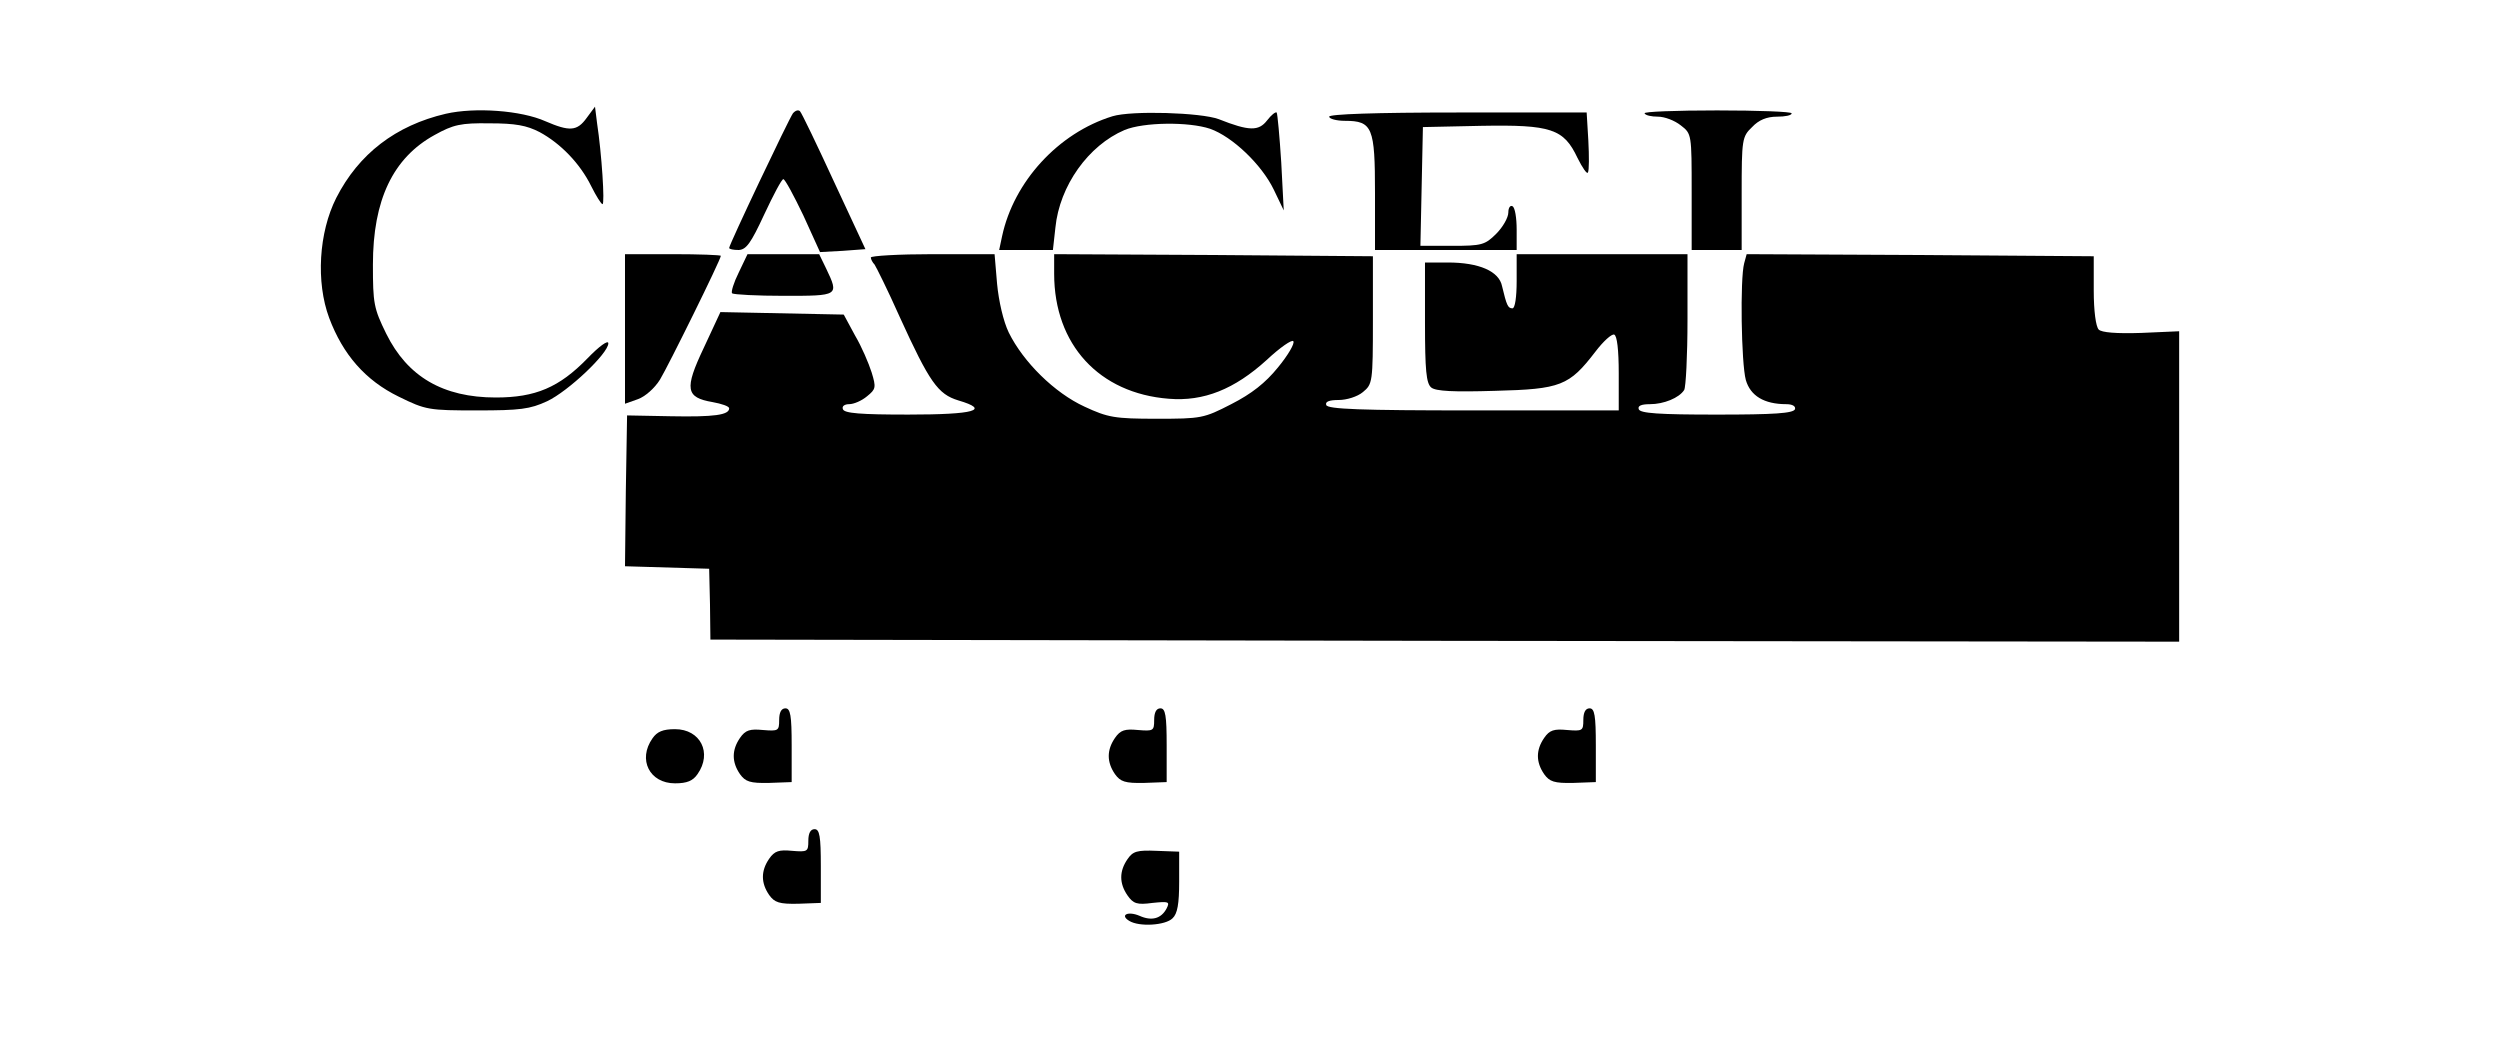 <?xml version="1.0" standalone="no"?>
<!DOCTYPE svg PUBLIC "-//W3C//DTD SVG 20010904//EN"
 "http://www.w3.org/TR/2001/REC-SVG-20010904/DTD/svg10.dtd">
<svg version="1.0" xmlns="http://www.w3.org/2000/svg"
 width="600pt" height="250pt" viewBox="0 0 600 250"
 preserveAspectRatio="xMidYMid meet">
<g transform="translate(0,250) scale(0.1,-0.1)"
fill="#000000" stroke="none">
<path d="M1070 2227 c-120 -28 -209 -96 -263 -202 -42 -83 -49 -202 -17 -288
33 -88 87 -150 167 -189 65 -32 72 -33 188 -33 103 0 127 3 168 22 51 24 147
115 147 139 0 9 -22 -7 -50 -36 -68 -70 -125 -94 -220 -94 -127 0 -212 50
-263 153 -30 61 -32 73 -32 166 0 155 48 256 148 311 45 25 63 29 132 28 62 0
89 -5 120 -21 50 -27 97 -75 124 -130 12 -24 24 -43 27 -43 6 0 -2 122 -13
194 l-5 40 -20 -27 c-23 -32 -41 -33 -99 -8 -58 26 -169 34 -239 18z"/>
<path d="M1903 2228 c-10 -14 -153 -315 -153 -323 0 -3 10 -5 23 -5 18 1 29
16 61 85 22 47 42 85 46 85 4 0 25 -39 48 -87 l40 -88 55 3 54 4 -75 161 c-41
89 -78 166 -82 170 -4 4 -11 2 -17 -5z"/>
<path d="M3947 2228 c2 -5 17 -8 32 -8 16 0 40 -9 55 -21 26 -20 26 -21 26
-160 l0 -139 60 0 60 0 0 135 c0 131 1 137 25 160 16 17 35 25 60 25 19 0 35
3 35 8 0 4 -81 7 -179 7 -99 0 -177 -3 -174 -7z"/>
<path d="M2670 2221 c-130 -40 -237 -157 -265 -288 l-7 -33 65 0 64 0 6 54
c10 100 79 197 166 234 46 19 154 20 205 3 54 -19 124 -86 153 -146 l24 -50
-6 115 c-4 63 -9 117 -11 120 -3 2 -13 -6 -23 -19 -20 -26 -43 -26 -116 3 -43
16 -209 21 -255 7z"/>
<path d="M3190 2220 c0 -5 17 -10 38 -10 66 0 72 -16 72 -173 l0 -137 170 0
170 0 0 49 c0 28 -4 53 -10 56 -5 3 -10 -3 -10 -15 0 -12 -13 -35 -29 -51 -27
-27 -35 -29 -106 -29 l-76 0 3 143 3 142 140 3 c168 3 198 -7 231 -77 12 -24
23 -40 25 -35 3 5 3 39 1 77 l-4 67 -309 0 c-199 0 -309 -4 -309 -10z"/>
<path d="M1500 1711 l0 -180 31 11 c17 6 40 26 53 47 20 33 146 288 146 297 0
2 -52 4 -115 4 l-115 0 0 -179z"/>
<path d="M1773 1846 c-12 -24 -19 -47 -16 -50 4 -3 60 -6 125 -6 131 0 132 0
101 65 l-17 35 -86 0 -86 0 -21 -44z"/>
<path d="M2090 1882 c0 -4 4 -12 9 -17 4 -6 32 -62 60 -125 72 -158 92 -186
141 -201 78 -23 40 -34 -120 -34 -114 0 -154 3 -157 13 -3 7 4 12 15 12 11 0
30 8 43 19 21 17 22 21 11 57 -7 22 -24 62 -40 89 l-27 50 -148 3 -148 3 -40
-86 c-47 -99 -43 -119 21 -130 22 -4 40 -10 40 -15 0 -16 -36 -21 -140 -19
l-105 2 -3 -181 -2 -181 101 -3 101 -3 2 -85 1 -85 1763 -3 1762 -2 0 372 0
373 -91 -4 c-60 -2 -95 1 -102 8 -7 7 -12 45 -12 94 l0 82 -416 3 -417 2 -6
-22 c-10 -37 -7 -240 4 -280 11 -38 44 -58 97 -58 15 0 23 -5 21 -12 -4 -10
-50 -13 -188 -13 -138 0 -184 3 -187 13 -3 8 6 12 27 12 33 0 70 15 82 34 4 6
8 82 8 169 l0 157 -205 0 -205 0 0 -65 c0 -38 -4 -65 -10 -65 -11 0 -14 7 -25
53 -7 36 -55 57 -130 57 l-55 0 0 -144 c0 -115 3 -146 15 -156 11 -9 53 -11
153 -8 158 4 178 12 241 94 19 25 39 43 45 41 7 -2 11 -37 11 -93 l0 -89 -349
0 c-271 0 -350 3 -353 13 -3 8 7 12 30 12 19 0 45 8 58 19 23 19 24 23 24 173
l0 153 -382 3 -383 2 0 -47 c0 -170 108 -287 275 -300 84 -7 158 23 235 93 32
30 61 50 64 45 4 -5 -13 -34 -37 -63 -30 -37 -63 -63 -112 -88 -66 -34 -72
-35 -179 -35 -101 0 -117 3 -173 29 -72 33 -147 107 -182 178 -13 27 -24 75
-28 117 l-6 71 -148 0 c-82 0 -149 -4 -149 -8z"/>
<path d="M1870 772 c0 -26 -2 -27 -39 -24 -31 3 -42 0 -55 -19 -20 -29 -20
-58 0 -87 13 -18 24 -22 70 -21 l54 2 0 88 c0 72 -3 89 -15 89 -10 0 -15 -10
-15 -28z"/>
<path d="M2770 772 c0 -26 -2 -27 -39 -24 -31 3 -42 0 -55 -19 -20 -29 -20
-58 0 -87 13 -18 24 -22 70 -21 l54 2 0 88 c0 72 -3 89 -15 89 -10 0 -15 -10
-15 -28z"/>
<path d="M3800 772 c0 -26 -2 -27 -39 -24 -31 3 -42 0 -55 -19 -20 -29 -20
-58 0 -87 13 -18 24 -22 70 -21 l54 2 0 88 c0 72 -3 89 -15 89 -10 0 -15 -10
-15 -28z"/>
<path d="M1566 728 c-36 -51 -7 -108 54 -108 29 0 43 6 54 22 36 51 7 108 -54
108 -29 0 -43 -6 -54 -22z"/>
<path d="M1940 482 c0 -26 -2 -27 -39 -24 -31 3 -42 0 -55 -19 -20 -29 -20
-58 0 -87 13 -18 24 -22 70 -21 l54 2 0 88 c0 72 -3 89 -15 89 -10 0 -15 -10
-15 -28z"/>
<path d="M2706 438 c-20 -29 -20 -58 0 -87 14 -20 23 -23 60 -18 39 4 42 3 34
-13 -13 -25 -36 -31 -65 -18 -28 12 -48 2 -25 -12 24 -15 87 -11 104 6 12 11
16 35 16 88 l0 72 -54 2 c-47 2 -57 -1 -70 -20z"/>
</g>
</svg>
